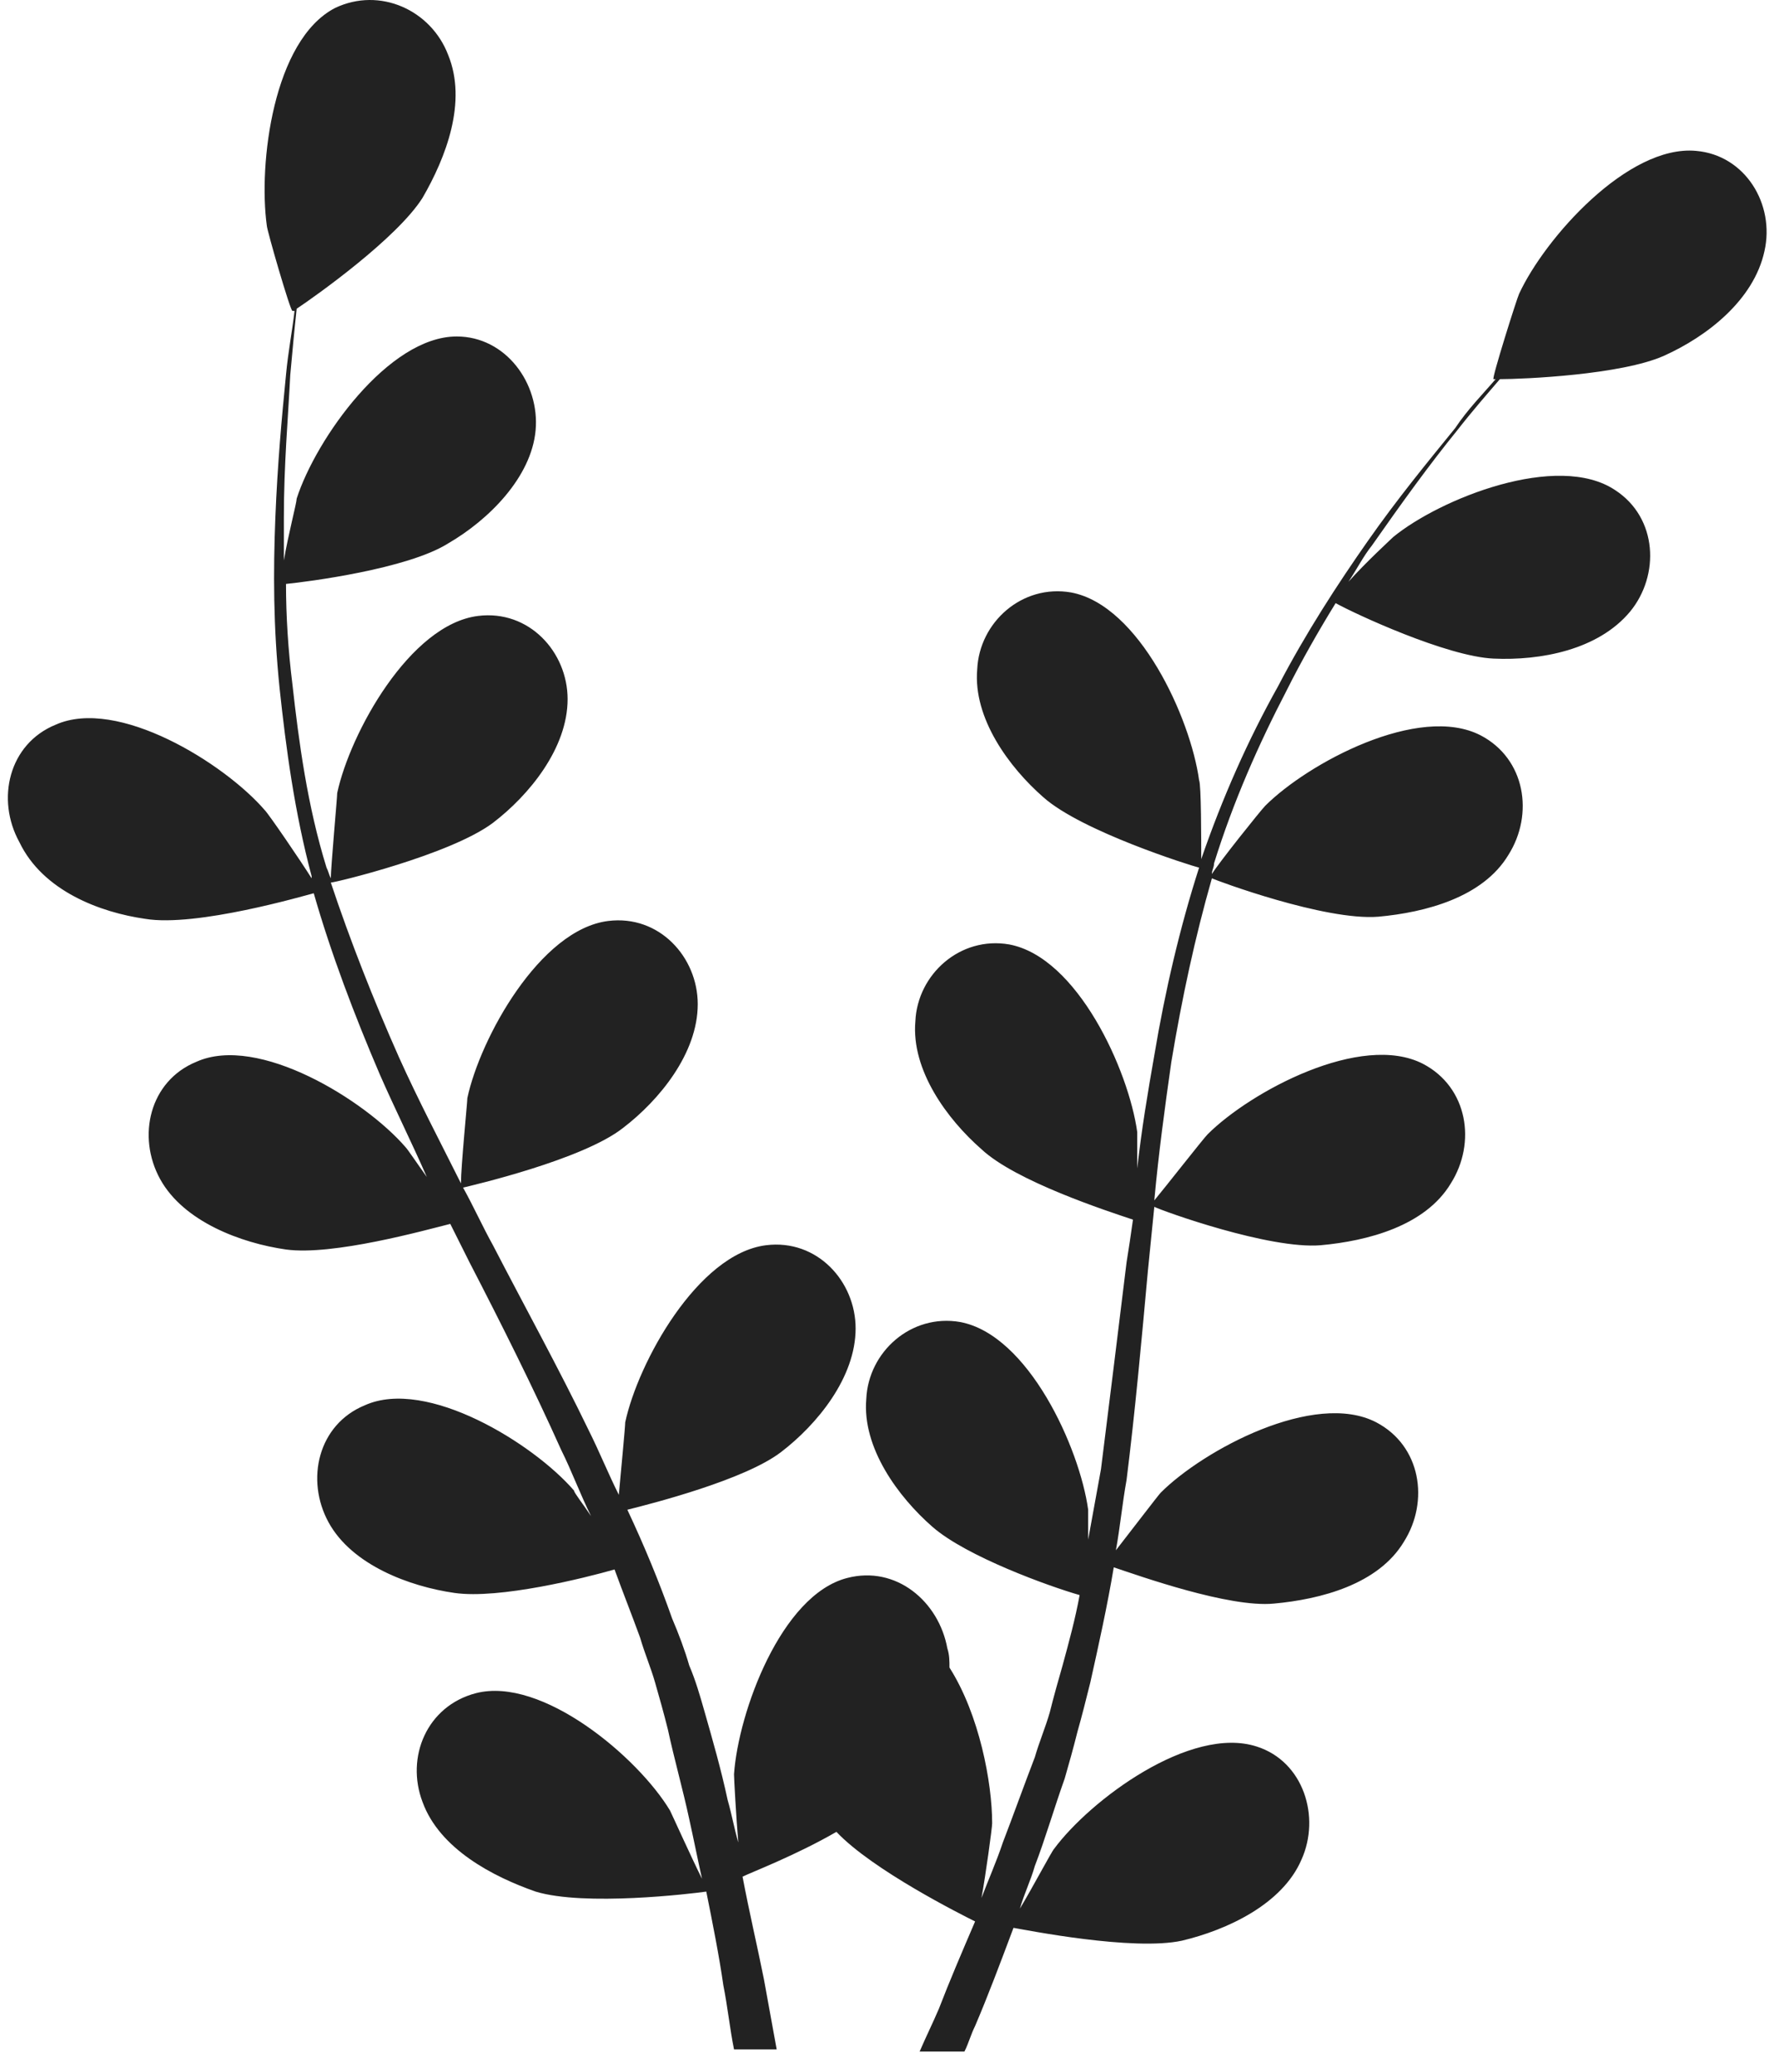 <svg width="85" height="99" viewBox="0 0 85 99" fill="none" xmlns="http://www.w3.org/2000/svg">
<path d="M6.938 43.906C9.384 44.314 14.583 42.785 14.991 42.683C15.806 45.537 16.927 48.493 18.15 51.347C18.864 52.978 19.679 54.609 20.393 56.24C19.883 55.526 19.476 54.915 19.374 54.813C17.437 52.57 12.34 49.41 9.384 50.736C7.142 51.653 6.53 54.303 7.651 56.342C8.773 58.38 11.525 59.4 13.665 59.706C15.908 60.011 20.291 58.788 21.514 58.482C21.82 59.094 22.126 59.706 22.432 60.317C23.961 63.273 25.49 66.331 26.815 69.287C27.324 70.306 27.732 71.428 28.242 72.447C27.834 71.835 27.426 71.326 27.426 71.224C25.49 68.981 20.393 65.822 17.437 67.147C15.194 68.064 14.583 70.714 15.704 72.753C16.825 74.791 19.578 75.811 21.718 76.117C23.859 76.422 27.936 75.403 29.363 74.995C29.771 76.117 30.178 77.136 30.586 78.257C30.79 78.971 31.096 79.684 31.3 80.398C31.504 81.111 31.707 81.825 31.911 82.64C32.217 84.067 32.625 85.494 32.931 86.921C33.135 87.839 33.338 88.858 33.542 89.776C33.033 88.756 32.115 86.718 32.013 86.514C30.484 83.966 25.897 80.092 22.737 80.907C20.393 81.519 19.374 83.965 20.189 86.106C21.005 88.349 23.553 89.674 25.591 90.387C27.936 91.101 33.033 90.489 33.746 90.387C34.052 91.916 34.358 93.445 34.562 94.872C34.766 95.891 34.867 96.911 35.071 97.93H37.11C36.906 96.809 36.702 95.688 36.498 94.566C36.193 93.037 35.785 91.305 35.479 89.674C35.887 89.47 38.027 88.654 39.964 87.533C41.697 89.368 45.978 91.508 46.59 91.814C45.978 93.241 45.366 94.668 44.857 95.993C44.551 96.707 44.245 97.319 43.939 98.032H46.08C46.284 97.624 46.386 97.217 46.59 96.809C47.201 95.382 47.813 93.751 48.424 92.12C49.036 92.222 54.133 93.241 56.477 92.732C58.618 92.222 61.268 90.999 62.185 88.858C63.103 86.82 62.287 84.169 60.045 83.456C56.885 82.436 52.094 86.004 50.361 88.349C50.259 88.451 49.342 90.183 48.73 91.203C48.934 90.489 49.24 89.877 49.444 89.164C49.953 87.839 50.361 86.412 50.871 84.985C51.075 84.271 51.279 83.558 51.482 82.742C51.686 82.029 51.89 81.213 52.094 80.398C52.502 78.563 52.909 76.728 53.215 74.893C54.438 75.301 58.72 76.83 60.86 76.626C63.103 76.422 65.855 75.709 67.078 73.67C68.301 71.734 67.894 69.083 65.753 67.962C62.797 66.433 57.496 69.287 55.458 71.326C55.356 71.428 54.031 73.161 53.317 74.078C53.521 72.957 53.623 71.835 53.827 70.714C54.235 67.452 54.54 64.089 54.846 60.725C54.948 59.706 55.05 58.686 55.152 57.667C55.56 57.871 60.656 59.706 63.103 59.502C65.345 59.298 68.097 58.584 69.321 56.546C70.544 54.609 70.136 51.959 67.996 50.837C65.039 49.308 59.739 52.163 57.7 54.201C57.496 54.405 55.662 56.749 55.152 57.361C55.356 55.119 55.662 52.876 55.967 50.736C56.477 47.678 57.089 44.823 57.904 41.969C58.108 42.071 63.307 44.008 65.855 43.804C68.097 43.6 70.85 42.887 72.073 40.848C73.296 38.911 72.888 36.261 70.748 35.14C67.792 33.611 62.491 36.465 60.452 38.504C60.249 38.707 58.21 41.256 57.904 41.765C57.904 41.562 58.006 41.46 58.006 41.256C58.923 38.3 60.147 35.547 61.472 32.999C62.185 31.572 63.001 30.145 63.816 28.82C64.734 29.33 69.117 31.368 71.359 31.47C73.602 31.572 76.354 31.062 77.883 29.228C79.31 27.495 79.208 24.743 77.169 23.418C74.417 21.583 68.811 23.825 66.568 25.66C66.466 25.762 65.243 26.883 64.428 27.801C64.835 27.189 65.141 26.577 65.549 26.068C66.976 24.029 68.301 22.194 69.626 20.563C70.34 19.646 71.053 18.831 71.665 18.117C72.786 18.117 77.475 17.913 79.514 16.996C81.552 16.078 83.795 14.346 84.305 12.001C84.814 9.759 83.387 7.414 81.043 7.21C77.781 6.904 73.806 11.389 72.582 14.04C72.481 14.244 71.257 18.117 71.359 18.117H71.461C70.85 18.831 70.136 19.544 69.524 20.462C68.199 22.092 66.772 23.825 65.345 25.864C63.918 27.903 62.389 30.247 61.064 32.795C59.637 35.344 58.414 38.096 57.395 41.052V41.154C57.395 40.135 57.395 37.484 57.292 37.28C56.885 34.324 54.438 28.922 51.177 28.31C48.832 27.903 46.794 29.737 46.691 31.98C46.488 34.324 48.221 36.669 49.852 38.096C51.686 39.727 56.885 41.358 57.292 41.46C56.375 44.314 55.662 47.372 55.152 50.43C54.846 52.163 54.54 53.997 54.337 55.832C54.337 55.017 54.337 54.201 54.337 54.099C53.929 51.143 51.482 45.741 48.221 45.129C45.876 44.721 43.837 46.556 43.736 48.799C43.532 51.143 45.264 53.488 46.895 54.915C48.526 56.444 52.909 57.871 54.133 58.279C54.031 58.992 53.929 59.706 53.827 60.317C53.419 63.681 53.011 66.943 52.604 70.205C52.4 71.326 52.196 72.447 51.992 73.568C51.992 72.855 51.992 72.243 51.992 72.141C51.584 69.185 49.138 63.783 45.876 63.171C43.532 62.764 41.493 64.598 41.391 66.841C41.187 69.185 42.92 71.53 44.551 72.957C46.182 74.384 50.157 75.811 51.584 76.219C51.38 77.34 51.075 78.461 50.769 79.582C50.565 80.296 50.361 81.009 50.157 81.825C49.953 82.538 49.648 83.252 49.444 83.966C48.934 85.291 48.424 86.718 47.915 88.043C47.609 88.96 47.201 89.877 46.895 90.693C47.099 89.572 47.405 87.329 47.405 87.125C47.405 85.189 46.794 81.927 45.366 79.684C45.366 79.379 45.366 79.073 45.264 78.767C44.857 76.524 42.818 74.791 40.474 75.403C37.314 76.219 35.275 81.825 35.071 84.781C35.071 84.985 35.173 86.82 35.275 88.043C35.071 87.329 34.969 86.718 34.765 86.004C34.46 84.577 34.052 83.15 33.644 81.723C33.44 81.009 33.236 80.296 32.931 79.582C32.727 78.869 32.421 78.053 32.115 77.34C31.504 75.607 30.79 73.874 29.975 72.141C31.198 71.835 35.581 70.714 37.314 69.389C39.047 68.064 40.881 65.822 40.881 63.477C40.881 61.234 39.047 59.196 36.6 59.502C33.338 59.909 30.484 65.108 29.873 67.962C29.873 68.166 29.669 70.306 29.567 71.428C29.057 70.408 28.649 69.389 28.14 68.37C26.713 65.414 25.082 62.458 23.553 59.502C23.043 58.584 22.636 57.667 22.126 56.749C22.534 56.648 27.834 55.424 29.771 53.895C31.504 52.57 33.338 50.328 33.338 47.983C33.338 45.741 31.504 43.702 29.057 44.008C25.795 44.416 22.941 49.614 22.33 52.468C22.33 52.672 22.024 55.73 22.024 56.546C21.005 54.507 19.985 52.57 19.068 50.532C17.845 47.779 16.723 44.925 15.806 42.173C16.01 42.173 21.514 40.848 23.553 39.319C25.286 37.994 27.12 35.751 27.12 33.407C27.12 31.164 25.286 29.126 22.839 29.432C19.578 29.839 16.723 35.038 16.112 37.892C16.112 38.096 15.806 41.46 15.806 41.969C15.704 41.765 15.704 41.663 15.602 41.46C14.685 38.504 14.277 35.446 13.971 32.693C13.767 31.062 13.665 29.432 13.665 27.903C14.685 27.801 19.476 27.189 21.412 25.966C23.349 24.845 25.388 22.806 25.591 20.563C25.795 18.321 24.165 16.078 21.82 16.078C18.558 16.078 15.092 20.971 14.175 23.825C14.175 24.029 13.767 25.558 13.563 26.781C13.563 26.068 13.563 25.354 13.563 24.743C13.563 22.194 13.767 19.952 13.869 17.913C13.971 16.792 14.073 15.671 14.175 14.753C15.092 14.142 18.966 11.389 20.189 9.453C21.31 7.516 22.33 4.866 21.412 2.623C20.597 0.483 18.151 -0.639 16.01 0.381C13.054 1.91 12.34 7.822 12.748 10.778C12.748 10.982 13.869 14.855 13.971 14.855C13.971 14.855 13.971 14.855 14.073 14.855C13.971 15.773 13.767 16.792 13.665 17.913C13.462 19.952 13.258 22.194 13.156 24.743C13.054 27.291 13.054 29.941 13.36 32.897C13.665 35.751 14.073 38.809 14.889 41.867V41.969C14.379 41.154 12.85 38.911 12.646 38.707C10.709 36.465 5.613 33.305 2.657 34.63C0.414 35.547 -0.197 38.198 0.924 40.236C2.045 42.581 4.797 43.6 6.938 43.906Z" fill="#222222"/>
</svg>
